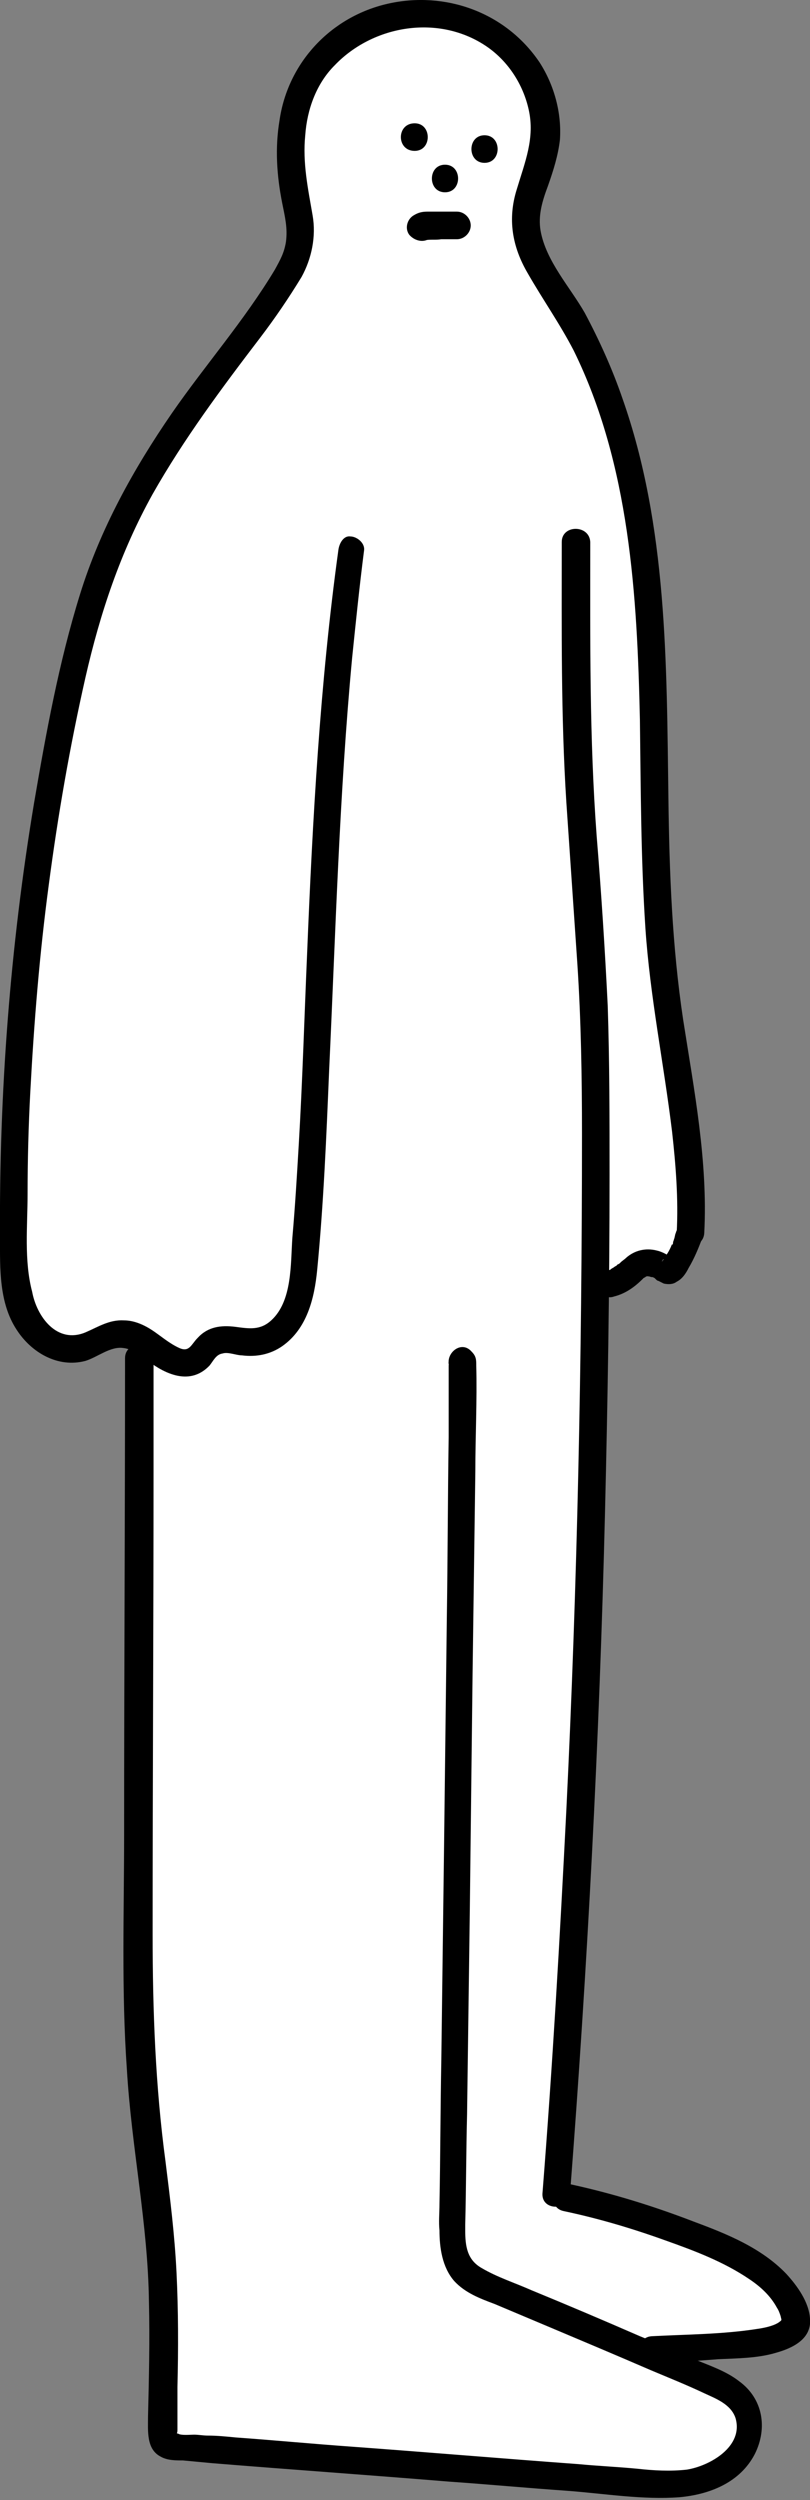 <?xml version="1.0" encoding="utf-8"?>
<!-- Generator: Adobe Illustrator 25.0.1, SVG Export Plug-In . SVG Version: 6.00 Build 0)  -->
<svg version="1.1" id="Calque_1" xmlns="http://www.w3.org/2000/svg" xmlns:xlink="http://www.w3.org/1999/xlink" x="0px" y="0px"
	 viewBox="0 0 88.1 271.7" style="enable-background:new 0 0 88.1 271.7;" xml:space="preserve">
<rect x="0" y="0" width="88.1" height="271.7" fill="#808080" stroke="none"/>
<style type="text/css">
	.st0{fill:#FFFFFF;}
</style>
<g>
	<path class="st0" d="M26.6,36.6c0,0-15.2,18.8-17.2,30.8S2,100.8,1.8,119.2s-2.2,28.2,7.8,27c3.8-1.3,5.7-0.7,6.4-0.2
		s-0.9,1-0.9,4.3s-0.1,61.9-0.1,61.9s-0.1,13,2.7,36.7c1.5,12.5-2.7,17.4,4.8,17.4l48.2,3.8c0,0,10.8,0.4,10.8-5.6s-8.7-7.4-8.7-7.4
		l-4-1.7l9.9-0.5c0,0,7.9,0.3,7.8-3.3c-0.1-3.6-12-10.5-18.4-11.1c-6.4-0.6-7.5-2.4-7.4-4.9c0.2-2.4,2-30.3,2-30.3l2.2-65l5.8-2.8
		c0,0,2,1.4,2.6,0.5c0.6-0.9,1.9-1.4,1.8-6c-0.1-4.5-3.2-27.4-3.4-30.1C71.4,99.2,70.7,71,70.7,71s-1.5-19.2-4-25.8
		s-8.9-16.6-9.3-19c-0.4-2.4,0.4-6.9,1.5-9.3S58.3,5.7,53.7,3.8S45,0.2,41.2,2.3s-8.8,4.4-8.8,8.9s-1,6.7,0.3,13.2
		C32,30.1,26.6,36.6,26.6,36.6z"/>
	<g>
		<g>
			<g>
				<path d="M36.8,59.8C34.8,74.3,34,89,33.4,103.7c-0.3,6.9-0.5,13.8-0.9,20.6c-0.2,3.4-0.4,6.8-0.7,10.2c-0.2,2.9,0,6.9-2.3,9
					c-1.2,1.1-2.4,0.9-3.9,0.7c-1.6-0.2-3,0-4.1,1.2c-0.7,0.7-0.9,1.6-2,1.1c-1.1-0.5-2-1.3-2.9-1.9c-0.9-0.6-2-1.1-3.1-1.1
					c-1.6-0.1-2.8,0.7-4.2,1.3c-3.1,1.3-5.3-1.7-5.8-4.4C2.6,137,3,133.2,3,129.8c0-3.7,0.1-7.5,0.3-11.2c0.4-7.5,1-14.9,2-22.4
					c1-7.6,2.3-15.1,4-22.6c1.6-7,3.8-13.6,7.3-19.9c3.4-6,7.5-11.5,11.7-17c1.6-2.1,3.1-4.3,4.5-6.6c1.1-2,1.6-4.4,1.2-6.7
					c-0.5-2.9-1.1-5.7-0.8-8.7c0.2-2.8,1.2-5.6,3.2-7.6c4.2-4.4,11.4-5.6,16.6-2c2.3,1.6,3.9,4.1,4.5,6.8c0.7,3.1-0.4,5.7-1.3,8.7
					c-1,3.2-0.5,6.2,1.2,9.1c1.6,2.8,3.5,5.5,5,8.4c6.1,12.4,6.9,26.6,7.2,40.1c0.1,7.6,0.1,15.1,0.6,22.7c0.5,7.4,2,14.7,2.9,22.1
					c0.4,3.6,0.7,7.3,0.5,11c-0.1,1.9,2.9,1.9,3,0c0.4-7.8-1.1-15.5-2.3-23.2c-1.2-8-1.5-16-1.6-24.1c-0.2-14.6-0.1-29.5-5-43.4
					c-1.1-3.2-2.5-6.3-4.1-9.3c-1.6-2.8-4.2-5.6-4.8-8.9c-0.3-1.7,0.2-3.3,0.8-4.9c0.6-1.7,1.1-3.3,1.3-5c0.2-2.9-0.6-5.9-2.2-8.4
					C55,1.3,48.4-1,42.2,0.4C36,1.8,31.3,6.8,30.4,13.1c-0.5,3-0.3,6,0.3,9c0.3,1.5,0.6,2.7,0.4,4.2c-0.2,1.2-0.6,1.9-1.2,3
					c-3.3,5.5-7.6,10.4-11.2,15.6c-4.2,6.1-7.8,12.6-10,19.7c-2.3,7.4-3.7,15.1-5,22.7c-2.6,15.6-3.8,31.5-3.7,47.3
					c0,3.3-0.1,7,1.8,9.9c1.6,2.5,4.5,4.2,7.5,3.4c1.3-0.4,2.7-1.6,4.1-1.4c1.1,0.1,2.2,1.1,3.1,1.7c2,1.4,4.4,2.2,6.3,0.2
					c0.4-0.5,0.7-1.2,1.4-1.3c0.6-0.2,1.5,0.2,2.1,0.2c1.6,0.2,3.1-0.1,4.4-1c2.7-1.9,3.5-5.2,3.8-8.3c0.7-7.2,1-14.5,1.3-21.7
					c0.7-14.9,1.1-29.9,2.5-44.8c0.4-3.9,0.8-7.8,1.3-11.7c0.1-0.8-0.8-1.5-1.5-1.5C37.4,58.2,36.9,59,36.8,59.8L36.8,59.8z"/>
			</g>
		</g>
		<g>
			<g>
				<path d="M61.1,58.9c0,9.5-0.1,18.9,0.5,28.3c0.4,5.9,0.8,11.7,1.2,17.6c0.4,6.1,0.5,12.3,0.5,18.4c0,24.5-0.5,49-1.7,73.5
					c-0.7,13.9-1.5,27.8-2.6,41.7c-0.1,1.9,2.9,1.9,3,0c1.9-24.6,3.2-49.3,3.8-73.9c0.3-12.3,0.5-24.5,0.5-36.8
					c0-6.1,0-12.3-0.2-18.4c-0.3-6.1-0.7-12.3-1.2-18.4c-0.8-10.7-0.7-21.3-0.7-32C64.1,57,61.1,57,61.1,58.9L61.1,58.9z"/>
			</g>
		</g>
		<g>
			<g>
				<path d="M13.6,147.6c0,17.2-0.1,34.5-0.1,51.7c0,8.5-0.3,17.1,0.3,25.6c0.5,8.5,2.3,16.8,2.4,25.3c0.1,4.1,0,8.3-0.1,12.4
					c0,1.6-0.2,3.6,1.4,4.4c0.7,0.4,1.6,0.4,2.4,0.4c1.1,0.1,2.1,0.2,3.2,0.3c8.6,0.7,17.2,1.3,25.7,2c4.3,0.3,8.6,0.7,12.9,1
					c4,0.3,8.2,1,12.2,0.7c3.3-0.3,6.6-1.6,8.2-4.7c1.4-2.8,0.9-6-1.7-7.9c-1.4-1.1-3.2-1.7-4.9-2.4c-2-0.8-3.9-1.7-5.9-2.5
					c-3.9-1.7-7.9-3.4-11.8-5c-1.8-0.8-3.7-1.4-5.4-2.4c-1.6-0.9-1.8-2.4-1.8-4.1c0-0.2,0-0.4,0-0.6c0.1-4,0.1-8,0.2-12
					c0.1-7.4,0.2-14.8,0.3-22.2c0.1-8.6,0.2-17.1,0.3-25.7c0.1-7.3,0.2-14.7,0.3-22c0-3.8,0.2-7.7,0.1-11.5c0-0.6,0-1-0.5-1.5
					c-1.3-1.5-3.4,0.7-2.1,2.1c-0.2-0.2-0.5-0.8-0.4-1c0,0,0,0.1,0,0.1c0,0.1,0,0.3,0,0.4c0,0.6,0,1.1,0,1.7c0,2,0,4,0,6
					c-0.1,6.5-0.1,13-0.2,19.6c-0.1,8.2-0.2,16.5-0.3,24.7c-0.1,7.8-0.2,15.6-0.3,23.4c-0.1,5.2-0.1,10.4-0.2,15.6c0,1-0.1,2,0,2.9
					c0,1.9,0.3,4,1.6,5.5c1.2,1.3,2.8,1.9,4.4,2.5c1.9,0.8,3.8,1.6,5.7,2.4c3.8,1.6,7.6,3.2,11.3,4.8c1.9,0.8,3.9,1.6,5.8,2.5
					c1.3,0.6,2.9,1.2,3.4,2.7c0.9,3.1-2.8,5.2-5.3,5.6c-1.8,0.2-3.6,0.1-5.4-0.1c-2.1-0.2-4.3-0.3-6.4-0.5
					c-8.2-0.6-16.5-1.3-24.7-1.9c-4.2-0.3-8.4-0.7-12.6-1c-1-0.1-2-0.2-3-0.2c-0.5,0-1-0.1-1.5-0.1c-0.4,0-1.4,0.1-1.7-0.1
					c-0.3-0.1-0.1,0.1-0.1-0.4c0-0.5,0-1,0-1.5c0-1.1,0-2.1,0-3.2c0.1-4.1,0.1-8.3-0.1-12.4c-0.2-4.1-0.7-8.1-1.2-12.1
					c-1.1-8.2-1.4-16.4-1.4-24.7c0-16.8,0.1-33.6,0.1-50.5c0-4.1,0-8.2,0-12.2C16.6,145.7,13.6,145.7,13.6,147.6L13.6,147.6z"/>
			</g>
		</g>
		<g>
			<g>
				<path d="M61.3,240.3c3.8,0.8,7.5,1.9,11.1,3.2c3.1,1.1,6.3,2.3,9.1,4.2c1.2,0.8,2.3,1.8,3,3.1c0.2,0.3,0.3,0.6,0.4,0.9
					c0.1,0.5,0.2,0.4-0.2,0.7c-0.6,0.4-1.6,0.6-2.3,0.7c-3.8,0.6-7.7,0.6-11.5,0.8c-1.9,0.1-1.9,3.1,0,3c2.4-0.2,4.8-0.3,7.2-0.5
					c2.1-0.1,4.3-0.1,6.3-0.7c1.8-0.5,3.9-1.5,3.7-3.7c-0.1-1.8-1.4-3.6-2.6-4.9c-2.7-2.8-6.4-4.3-9.9-5.6
					c-4.4-1.7-8.9-3.1-13.5-4.1C60.2,237,59.4,239.9,61.3,240.3L61.3,240.3z"/>
			</g>
		</g>
		<g>
			<g>
				<path d="M73.5,134c-0.1,0.2-0.1,0.5-0.2,0.7c0,0.1-0.1,0.2-0.1,0.4c0,0.1-0.1,0.3-0.1,0.1c-0.2,0.5-0.4,0.9-0.7,1.3
					c0,0.1-0.4,0.6-0.4,0.6c0-0.1,0.1-0.1,0.1-0.2c0.3-0.2,0.7-0.2,1.2,0c-0.1-0.1-0.3-0.2-0.4-0.3c-0.4-0.3-1-0.6-1.5-0.7
					c-1.2-0.3-2.4,0-3.3,0.8c-0.2,0.2-0.4,0.3-0.6,0.5c-0.1,0.1-0.2,0.2-0.3,0.2c0,0-0.3,0.3-0.2,0.2c0.1-0.1-0.2,0.1-0.2,0.1
					c-0.1,0.1-0.2,0.1-0.3,0.2c-0.1,0-0.1,0,0,0c0,0-0.1,0-0.1,0.1c-0.1,0-0.3,0.1-0.4,0.1c-0.8,0.2-1.3,1.1-1,1.8
					c0.3,0.8,1,1.3,1.8,1c1.2-0.3,2.2-1,3.1-1.9c0.3-0.3-0.2,0.1,0.1-0.1c0,0,0.4-0.2,0.1-0.1c0.1,0,0.2-0.1,0.3-0.1
					c0.1,0-0.2,0,0,0c0.1,0,0.4,0.1,0.1,0c0.1,0,0.3,0.1,0.4,0.1c-0.2-0.1-0.1,0,0.1,0c0,0,0.4,0.2,0.2,0.1
					c-0.1-0.1-0.1-0.1,0.1,0.1c0.1,0.1,0.2,0.2,0.3,0.2c0.2,0.1,0.4,0.2,0.6,0.3c0.5,0.1,1,0.1,1.4-0.2c0.6-0.3,1-0.9,1.3-1.5
					c0.6-1,1.1-2.2,1.5-3.3c0.2-0.8-0.3-1.7-1-1.8C74.6,132.7,73.7,133.2,73.5,134L73.5,134z"/>
			</g>
		</g>
		<g>
			<g>
				<path d="M45.1,16.4c1.9,0,1.9-3,0-3C43.1,13.4,43.1,16.4,45.1,16.4L45.1,16.4z"/>
			</g>
		</g>
		<g>
			<g>
				<path d="M52.7,17.7c1.9,0,1.9-3,0-3C50.8,14.7,50.8,17.7,52.7,17.7L52.7,17.7z"/>
			</g>
		</g>
		<g>
			<g>
				<path d="M48.4,20.9c1.9,0,1.9-3,0-3C46.5,17.9,46.5,20.9,48.4,20.9L48.4,20.9z"/>
			</g>
		</g>
		<g>
			<g>
				<path d="M46.6,26c0,0,0.1,0,0.1-0.1c-0.1,0.1-0.2,0.1-0.4,0.2c0.1-0.1,0.3-0.1,0.4-0.1c-0.1,0-0.3,0-0.4,0.1
					c0.5-0.1,1.1,0,1.7-0.1c0.6,0,1.2,0,1.7,0c0.8,0,1.5-0.7,1.5-1.5c0-0.8-0.7-1.5-1.5-1.5c-0.7,0-1.4,0-2.2,0c-0.3,0-0.7,0-1,0
					c-0.6,0-1,0.1-1.5,0.4c-0.7,0.4-1,1.4-0.5,2.1C45,26.1,45.9,26.4,46.6,26L46.6,26z"/>
			</g>
		</g>
	</g>
</g>
</svg>
